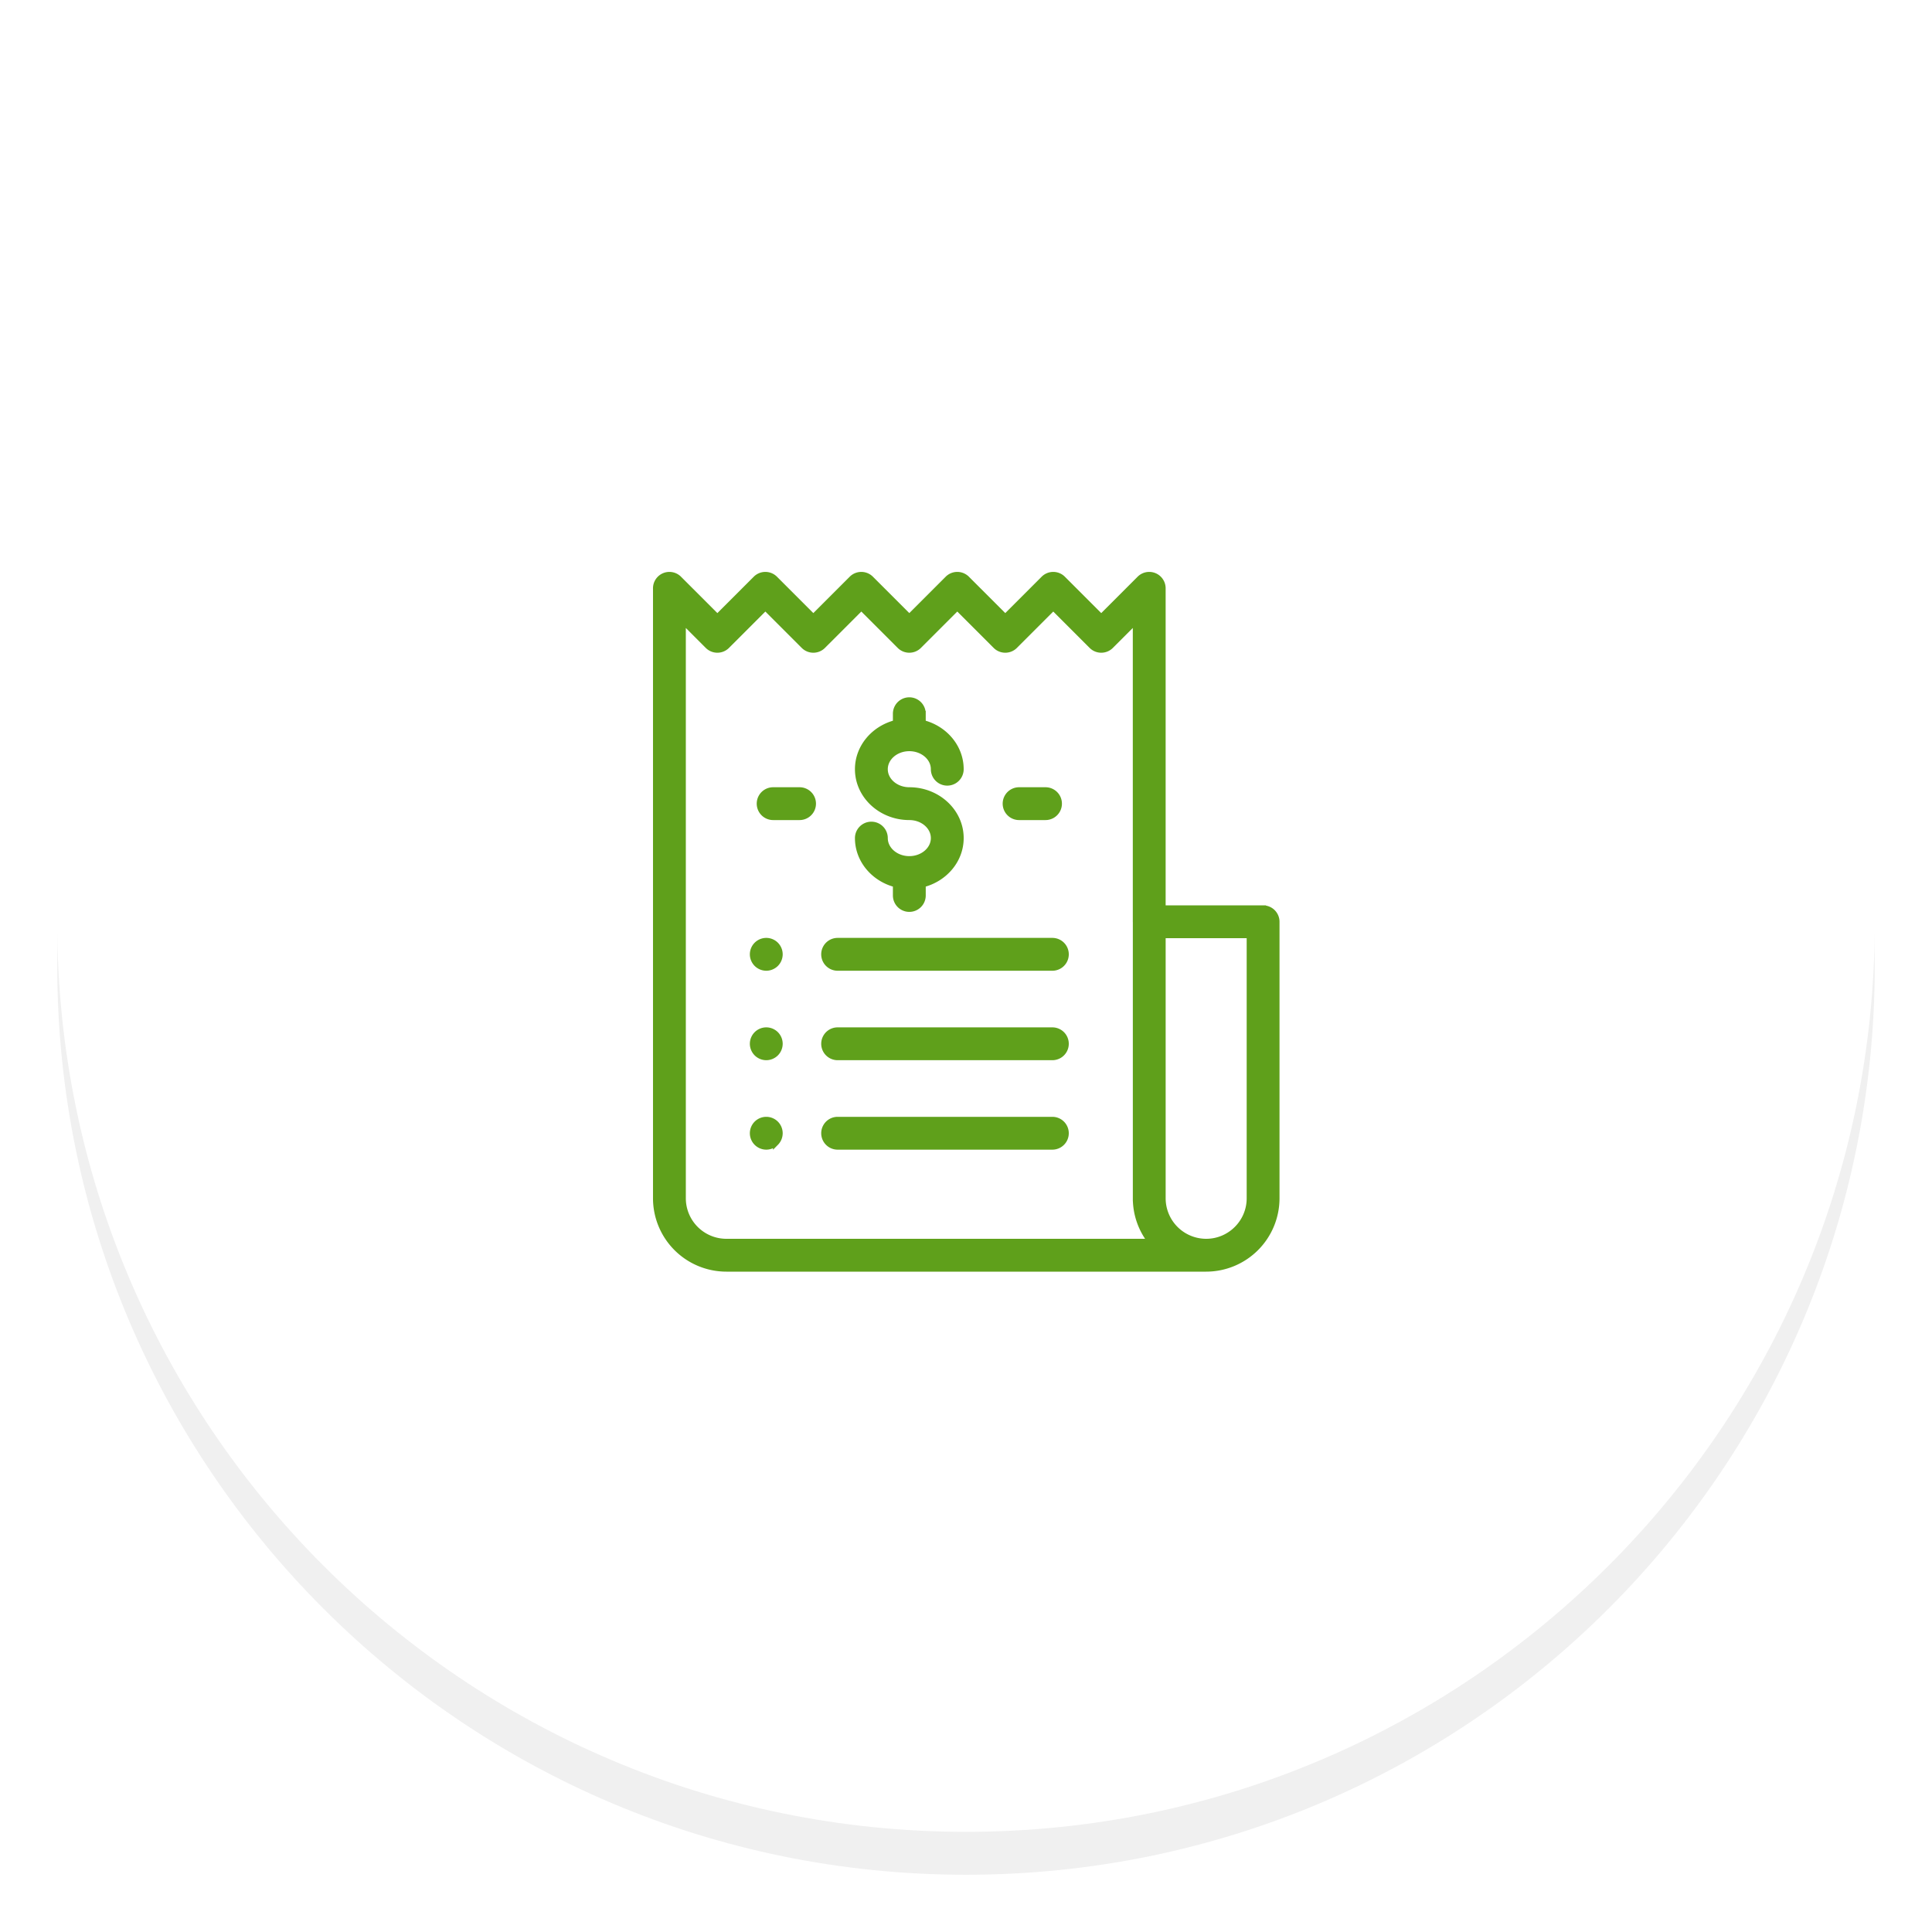 <svg xmlns="http://www.w3.org/2000/svg" width="135" height="135" viewBox="0 0 135 135"><defs><mask id="kwh4b" width="2" height="2" x="-1" y="-1"><path fill="#fff" d="M4 1h127v127H4z"/><path d="M4 64.5C4 29.43 32.43 1 67.5 1S131 29.43 131 64.5 102.57 128 67.5 128 4 99.57 4 64.5z"/></mask><filter id="kwh4a" width="159" height="162" x="-12" y="-15" filterUnits="userSpaceOnUse"><feOffset dy="3" in="SourceGraphic" result="FeOffset1023Out"/><feGaussianBlur in="FeOffset1023Out" result="FeGaussianBlur1024Out" stdDeviation="2.4 2.4"/></filter></defs><g><g><g filter="url(#kwh4a)"><path fill="none" d="M4 64.5C4 29.43 32.43 1 67.5 1S131 29.43 131 64.5 102.57 128 67.5 128 4 99.57 4 64.5z" mask="url(&quot;#kwh4b&quot;)"/><path fill-opacity=".06" d="M4 64.5C4 29.43 32.43 1 67.5 1S131 29.43 131 64.5 102.57 128 67.5 128 4 99.57 4 64.5z"/></g><path fill="#fff" d="M4 64.5C4 29.43 32.43 1 67.5 1S131 29.43 131 64.5 102.57 128 67.5 128 4 99.57 4 64.5z"/></g><g><g><g><g><path fill="#5fa01b" d="M87.313 83.732c0 1.671-1.36 3.03-3.03 3.03a3.034 3.034 0 0 1-3.032-3.03V65.357h6.062zm-36.56 3.03a3.034 3.034 0 0 1-3.03-3.03V43.397l1.734 1.735c.37.37.97.37 1.34 0l2.683-2.683 2.683 2.683c.37.37.97.37 1.34 0l2.683-2.683 2.683 2.683c.37.37.97.37 1.34 0l2.683-2.683 2.683 2.683c.37.37.97.37 1.34 0l2.683-2.683 2.683 2.683c.37.37.97.37 1.34 0l1.735-1.736V64.41l.002.025v19.297a4.9 4.9 0 0 0 1.047 3.03H50.754zm37.507-23.3h-7.01V41.11a.947.947 0 0 0-1.617-.67l-2.683 2.683-2.683-2.683a.947.947 0 0 0-1.34 0l-2.683 2.683-2.683-2.683a.947.947 0 0 0-1.34 0l-2.682 2.683-2.684-2.683a.947.947 0 0 0-1.34 0l-2.682 2.683-2.683-2.683a.947.947 0 0 0-1.34 0l-2.683 2.683-2.683-2.683a.946.946 0 0 0-1.615.694v42.598a4.93 4.93 0 0 0 4.925 4.925h33.528a4.93 4.93 0 0 0 4.925-4.925V64.41a.947.947 0 0 0-.947-.947z"/><path fill="none" stroke="#5fa01b" stroke-miterlimit="20" stroke-width=".4" d="M87.313 83.732c0 1.671-1.36 3.03-3.03 3.03a3.034 3.034 0 0 1-3.032-3.03V65.357h6.062zm-36.56 3.03a3.034 3.034 0 0 1-3.03-3.03V43.397l1.734 1.735c.37.37.97.37 1.34 0l2.683-2.683 2.683 2.683c.37.37.97.37 1.34 0l2.683-2.683 2.683 2.683c.37.37.97.37 1.34 0l2.683-2.683 2.683 2.683c.37.37.97.37 1.34 0l2.683-2.683 2.683 2.683c.37.37.97.37 1.34 0l1.735-1.736V64.41l.002.025v19.297a4.9 4.9 0 0 0 1.047 3.03H50.754zm37.507-23.3h-7.01V41.11a.947.947 0 0 0-1.617-.67l-2.683 2.683-2.683-2.683a.947.947 0 0 0-1.34 0l-2.683 2.683-2.683-2.683a.947.947 0 0 0-1.34 0l-2.682 2.683-2.684-2.683a.947.947 0 0 0-1.34 0l-2.682 2.683-2.683-2.683a.947.947 0 0 0-1.34 0l-2.683 2.683-2.683-2.683a.946.946 0 0 0-1.615.694v42.598a4.93 4.93 0 0 0 4.925 4.925h33.528s0 0 0 0a4.93 4.93 0 0 0 4.925-4.925V64.41a.947.947 0 0 0-.947-.947z"/></g></g></g><g><g><g><path fill="#5fa01b" d="M63.54 55.209c-.94 0-1.705-.655-1.705-1.46 0-.805.764-1.46 1.704-1.46s1.705.655 1.705 1.46a.947.947 0 1 0 1.894 0c0-1.544-1.125-2.847-2.652-3.235v-.642a.947.947 0 1 0-1.894 0v.642c-1.526.388-2.652 1.691-2.652 3.235 0 1.85 1.615 3.354 3.6 3.354.94 0 1.704.655 1.704 1.46 0 .804-.765 1.46-1.705 1.46-.94 0-1.704-.656-1.704-1.46a.947.947 0 1 0-1.895 0c0 1.544 1.126 2.846 2.652 3.235v.773a.947.947 0 1 0 1.895 0v-.773c1.526-.389 2.651-1.691 2.651-3.235 0-1.85-1.614-3.354-3.599-3.354z"/><path fill="none" stroke="#5fa01b" stroke-miterlimit="20" stroke-width=".4" d="M63.54 55.209c-.94 0-1.705-.655-1.705-1.46 0-.805.764-1.46 1.704-1.46s1.705.655 1.705 1.46a.947.947 0 1 0 1.894 0c0-1.544-1.125-2.847-2.652-3.235v-.642a.947.947 0 1 0-1.894 0v.642c-1.526.388-2.652 1.691-2.652 3.235 0 1.85 1.615 3.354 3.6 3.354.94 0 1.704.655 1.704 1.46 0 .804-.765 1.46-1.705 1.46-.94 0-1.704-.656-1.704-1.46a.947.947 0 1 0-1.895 0c0 1.544 1.126 2.846 2.652 3.235v.773a.947.947 0 1 0 1.895 0v-.773c1.526-.389 2.651-1.691 2.651-3.235 0-1.85-1.614-3.354-3.599-3.354z"/></g></g></g><g><g><g><path fill="#5fa01b" d="M73.055 55.209H71.21a.947.947 0 1 0 0 1.894h1.846a.947.947 0 1 0 0-1.894z"/><path fill="none" stroke="#5fa01b" stroke-miterlimit="20" stroke-width=".4" d="M73.055 55.209H71.21a.947.947 0 1 0 0 1.894h1.846a.947.947 0 1 0 0-1.894z"/></g></g></g><g><g><g><path fill="#5fa01b" d="M55.87 55.209h-1.846a.947.947 0 1 0 0 1.894h1.846a.947.947 0 1 0 0-1.894z"/><path fill="none" stroke="#5fa01b" stroke-miterlimit="20" stroke-width=".4" d="M55.87 55.209h-1.846a.947.947 0 1 0 0 1.894h1.846a.947.947 0 1 0 0-1.894z"/></g></g></g><g><g><g><path fill="#5fa01b" d="M73.534 65.736H58.53a.947.947 0 1 0 0 1.895h15.005a.947.947 0 1 0 0-1.895z"/><path fill="none" stroke="#5fa01b" stroke-miterlimit="20" stroke-width=".4" d="M73.534 65.736H58.53a.947.947 0 1 0 0 1.895h15.005a.947.947 0 1 0 0-1.895z"/></g></g></g><g><g><g><path fill="#5fa01b" d="M54.214 66.014a.954.954 0 0 0-.67-.278.954.954 0 0 0-.67.278.954.954 0 0 0-.277.67c0 .249.101.493.278.67.176.175.42.277.67.277.248 0 .493-.102.669-.278a.954.954 0 0 0 .277-.67.954.954 0 0 0-.277-.669z"/><path fill="none" stroke="#5fa01b" stroke-miterlimit="20" stroke-width=".4" d="M54.214 66.014a.954.954 0 0 0-.67-.278.954.954 0 0 0-.67.278.954.954 0 0 0-.277.67c0 .249.101.493.278.67.176.175.42.277.67.277.248 0 .493-.102.669-.278a.954.954 0 0 0 .277-.67.954.954 0 0 0-.277-.669z"/></g></g></g><g><g><g><path fill="#5fa01b" d="M73.534 71.988H58.53a.947.947 0 0 0 0 1.894h15.005a.947.947 0 1 0 0-1.894z"/><path fill="none" stroke="#5fa01b" stroke-miterlimit="20" stroke-width=".4" d="M73.534 71.988H58.53a.947.947 0 0 0 0 1.894h15.005a.947.947 0 1 0 0-1.894z"/></g></g></g><g><g><g><path fill="#5fa01b" d="M54.214 72.265a.954.954 0 0 0-.67-.277.954.954 0 0 0-.67.277.954.954 0 0 0-.277.67c0 .249.101.493.278.67.176.176.42.277.67.277.248 0 .493-.101.669-.278a.954.954 0 0 0 .277-.67.954.954 0 0 0-.277-.669z"/><path fill="none" stroke="#5fa01b" stroke-miterlimit="20" stroke-width=".4" d="M54.214 72.265a.954.954 0 0 0-.67-.277.954.954 0 0 0-.67.277.954.954 0 0 0-.277.67c0 .249.101.493.278.67.176.176.42.277.67.277.248 0 .493-.101.669-.278a.954.954 0 0 0 .277-.67.954.954 0 0 0-.277-.669z"/></g></g></g><g><g><g><path fill="#5fa01b" d="M73.534 78.239H58.53a.947.947 0 1 0 0 1.894h15.005a.947.947 0 1 0 0-1.894z"/><path fill="none" stroke="#5fa01b" stroke-miterlimit="20" stroke-width=".4" d="M73.534 78.239H58.53a.947.947 0 1 0 0 1.894h15.005a.947.947 0 1 0 0-1.894z"/></g></g></g><g><g><g><path fill="#5fa01b" d="M54.214 78.516a.954.954 0 0 0-.67-.277.954.954 0 0 0-.67.277.954.954 0 0 0-.277.67c0 .249.101.493.278.67.176.176.42.277.67.277.248 0 .493-.101.669-.277a.954.954 0 0 0 .277-.67.954.954 0 0 0-.277-.67z"/><path fill="none" stroke="#5fa01b" stroke-miterlimit="20" stroke-width=".4" d="M54.214 78.516a.954.954 0 0 0-.67-.277.954.954 0 0 0-.67.277.954.954 0 0 0-.277.67c0 .249.101.493.278.67.176.176.42.277.67.277.248 0 .493-.101.669-.277a.954.954 0 0 0 .277-.67.954.954 0 0 0-.277-.67z"/></g></g></g></g></g></svg>